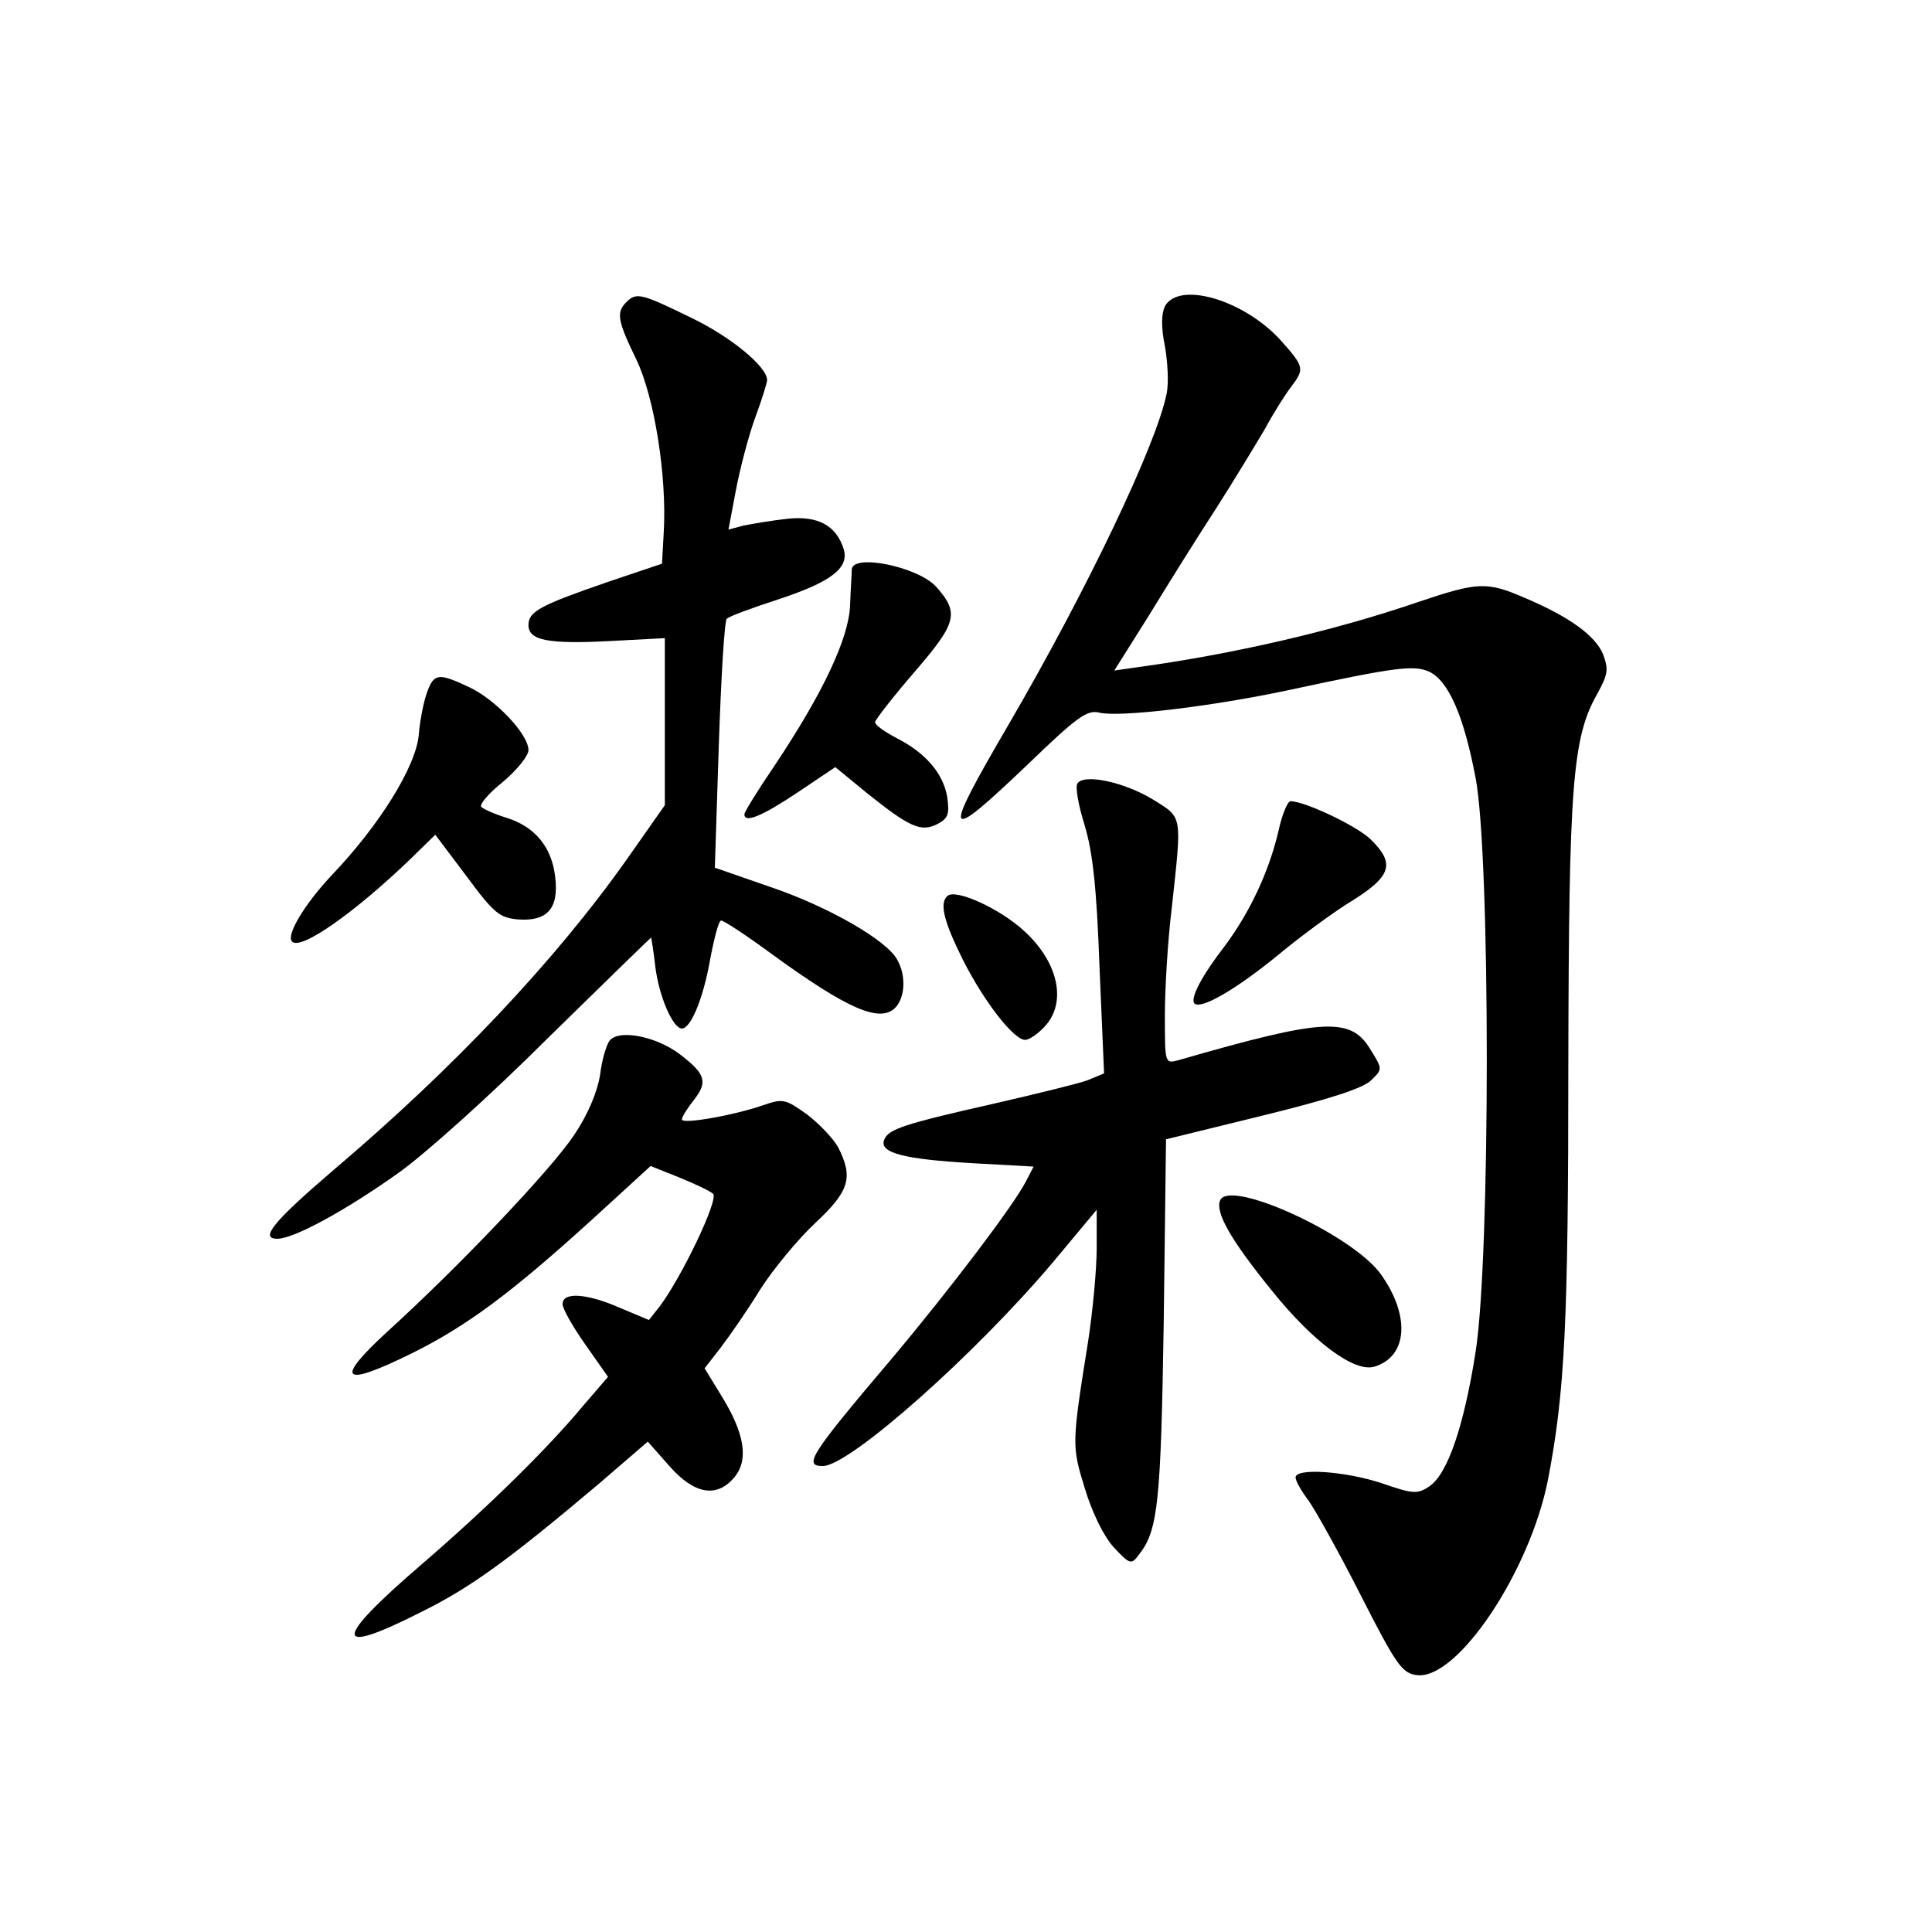 <?xml version="1.0" standalone="no"?>
<!DOCTYPE svg PUBLIC "-//W3C//DTD SVG 20010904//EN"
 "http://www.w3.org/TR/2001/REC-SVG-20010904/DTD/svg10.dtd">
<svg version="1.0" xmlns="http://www.w3.org/2000/svg"
 width="340pt" height="340pt" viewBox="0 0 340 340"
 preserveAspectRatio="xMidYMid meet">
<g transform="translate(0,340) scale(0.1,-0.1)"
fill="#000000" stroke="none">
<path d="M1102 2868 c-18 -18 -15 -33 18 -101 32 -67 54 -207 48 -305 l-3 -54
-95 -32 c-119 -41 -140 -52 -140 -76 0 -27 34 -34 146 -28 l94 5 0 -147 0
-147 -66 -94 c-127 -180 -307 -370 -517 -548 -105 -90 -131 -121 -99 -121 29
0 119 49 212 115 47 33 166 140 264 238 99 97 181 177 182 177 0 0 4 -22 7
-49 6 -53 31 -111 47 -111 16 0 38 54 50 123 7 37 15 67 19 67 5 0 46 -27 92
-61 131 -95 187 -119 214 -93 18 18 20 57 4 85 -18 34 -120 93 -223 128 l-98
34 7 216 c4 119 10 219 14 222 3 4 44 19 90 34 94 31 125 55 116 88 -13 42
-45 60 -100 54 -27 -3 -62 -9 -77 -12 l-26 -7 13 69 c7 37 22 95 34 128 12 32
21 62 21 66 0 24 -65 77 -134 110 -88 43 -96 45 -114 27z"/>
<path d="M2050 2861 c-6 -13 -7 -36 0 -70 5 -28 7 -66 3 -84 -18 -90 -141
-347 -278 -582 -119 -204 -115 -212 35 -69 85 82 103 95 124 90 35 -9 201 11
336 40 186 40 218 44 245 32 34 -16 61 -77 82 -188 26 -139 26 -840 0 -1008
-21 -134 -50 -217 -82 -238 -21 -14 -29 -13 -84 6 -64 21 -151 27 -151 10 0
-6 10 -24 23 -41 12 -17 54 -92 92 -167 63 -124 73 -137 99 -140 71 -8 198
182 230 343 30 155 36 278 36 732 1 492 7 575 51 652 19 35 20 43 10 70 -14
33 -60 66 -138 99 -67 29 -82 28 -189 -8 -146 -50 -323 -91 -491 -114 l-42 -6
61 97 c33 54 86 139 118 188 32 50 70 113 86 140 15 28 36 61 46 74 24 32 24
35 -19 83 -64 70 -178 104 -203 59z"/>
<path d="M1499 2398 c0 -7 -2 -35 -3 -63 -2 -58 -48 -155 -132 -281 -30 -44
-54 -83 -54 -87 0 -16 30 -4 93 38 l67 45 56 -46 c75 -60 95 -69 124 -54 19
10 21 18 17 47 -7 42 -38 78 -89 104 -21 11 -38 23 -38 28 0 4 31 44 69 88 75
87 80 104 38 151 -33 35 -146 58 -148 30z"/>
<path d="M752 2183 c-6 -16 -13 -50 -15 -76 -5 -56 -69 -159 -153 -247 -48
-51 -81 -106 -70 -117 15 -16 109 50 207 144 l45 44 55 -73 c48 -65 58 -73 90
-76 52 -4 73 19 66 75 -6 52 -35 88 -86 104 -20 6 -40 15 -44 19 -4 4 13 24
38 44 25 21 45 46 45 56 0 28 -59 90 -105 111 -53 25 -61 24 -73 -8z"/>
<path d="M1896 2021 c-4 -6 2 -39 13 -74 14 -47 21 -109 26 -250 l8 -186 -29
-12 c-16 -6 -90 -24 -164 -41 -159 -36 -187 -45 -194 -64 -9 -23 35 -34 155
-41 l108 -6 -14 -27 c-22 -42 -130 -185 -234 -309 -145 -171 -158 -191 -123
-191 47 0 269 197 407 361 l75 90 0 -68 c0 -37 -7 -111 -15 -163 -29 -182 -29
-184 -6 -259 13 -43 33 -84 51 -104 29 -31 31 -31 45 -12 33 42 38 92 43 410
l4 320 171 42 c114 28 177 48 190 62 20 19 20 20 0 52 -35 60 -80 58 -340 -17
-23 -6 -23 -5 -23 79 0 47 5 131 12 188 18 167 20 159 -33 192 -51 31 -122 46
-133 28z"/>
<path d="M2250 1938 c-17 -73 -51 -144 -94 -202 -41 -53 -62 -93 -54 -102 12
-11 75 26 148 86 41 34 101 78 133 97 66 42 72 64 29 106 -25 24 -116 67 -141
67 -5 0 -15 -24 -21 -52z"/>
<path d="M1667 1823 c-14 -13 -6 -45 28 -113 37 -73 89 -140 109 -140 7 0 22
10 34 23 40 42 25 113 -35 168 -43 40 -122 76 -136 62z"/>
<path d="M1073 1569 c-6 -8 -14 -35 -17 -61 -5 -30 -21 -69 -46 -106 -41 -61
-199 -228 -330 -347 -92 -85 -78 -97 44 -37 97 48 175 106 316 234 l105 96 50
-20 c27 -11 55 -24 60 -29 10 -10 -55 -146 -94 -198 l-19 -24 -50 21 c-59 26
-102 29 -102 7 0 -8 18 -40 40 -71 l40 -57 -43 -50 c-63 -76 -170 -181 -285
-280 -157 -135 -157 -163 -1 -84 87 43 153 91 312 225 l87 75 38 -43 c44 -50
84 -57 115 -19 25 31 17 77 -23 142 l-30 49 28 36 c16 21 48 67 70 103 23 36
67 89 97 117 60 56 67 80 40 133 -9 16 -34 42 -55 58 -38 27 -42 28 -77 16
-52 -18 -143 -34 -143 -25 0 4 9 19 21 34 25 32 21 46 -25 81 -41 31 -106 44
-123 24z"/>
<path d="M2147 1287 c-8 -21 18 -68 91 -158 73 -91 146 -145 181 -134 59 18
63 91 10 164 -51 69 -267 168 -282 128z"/>
</g>
</svg>
